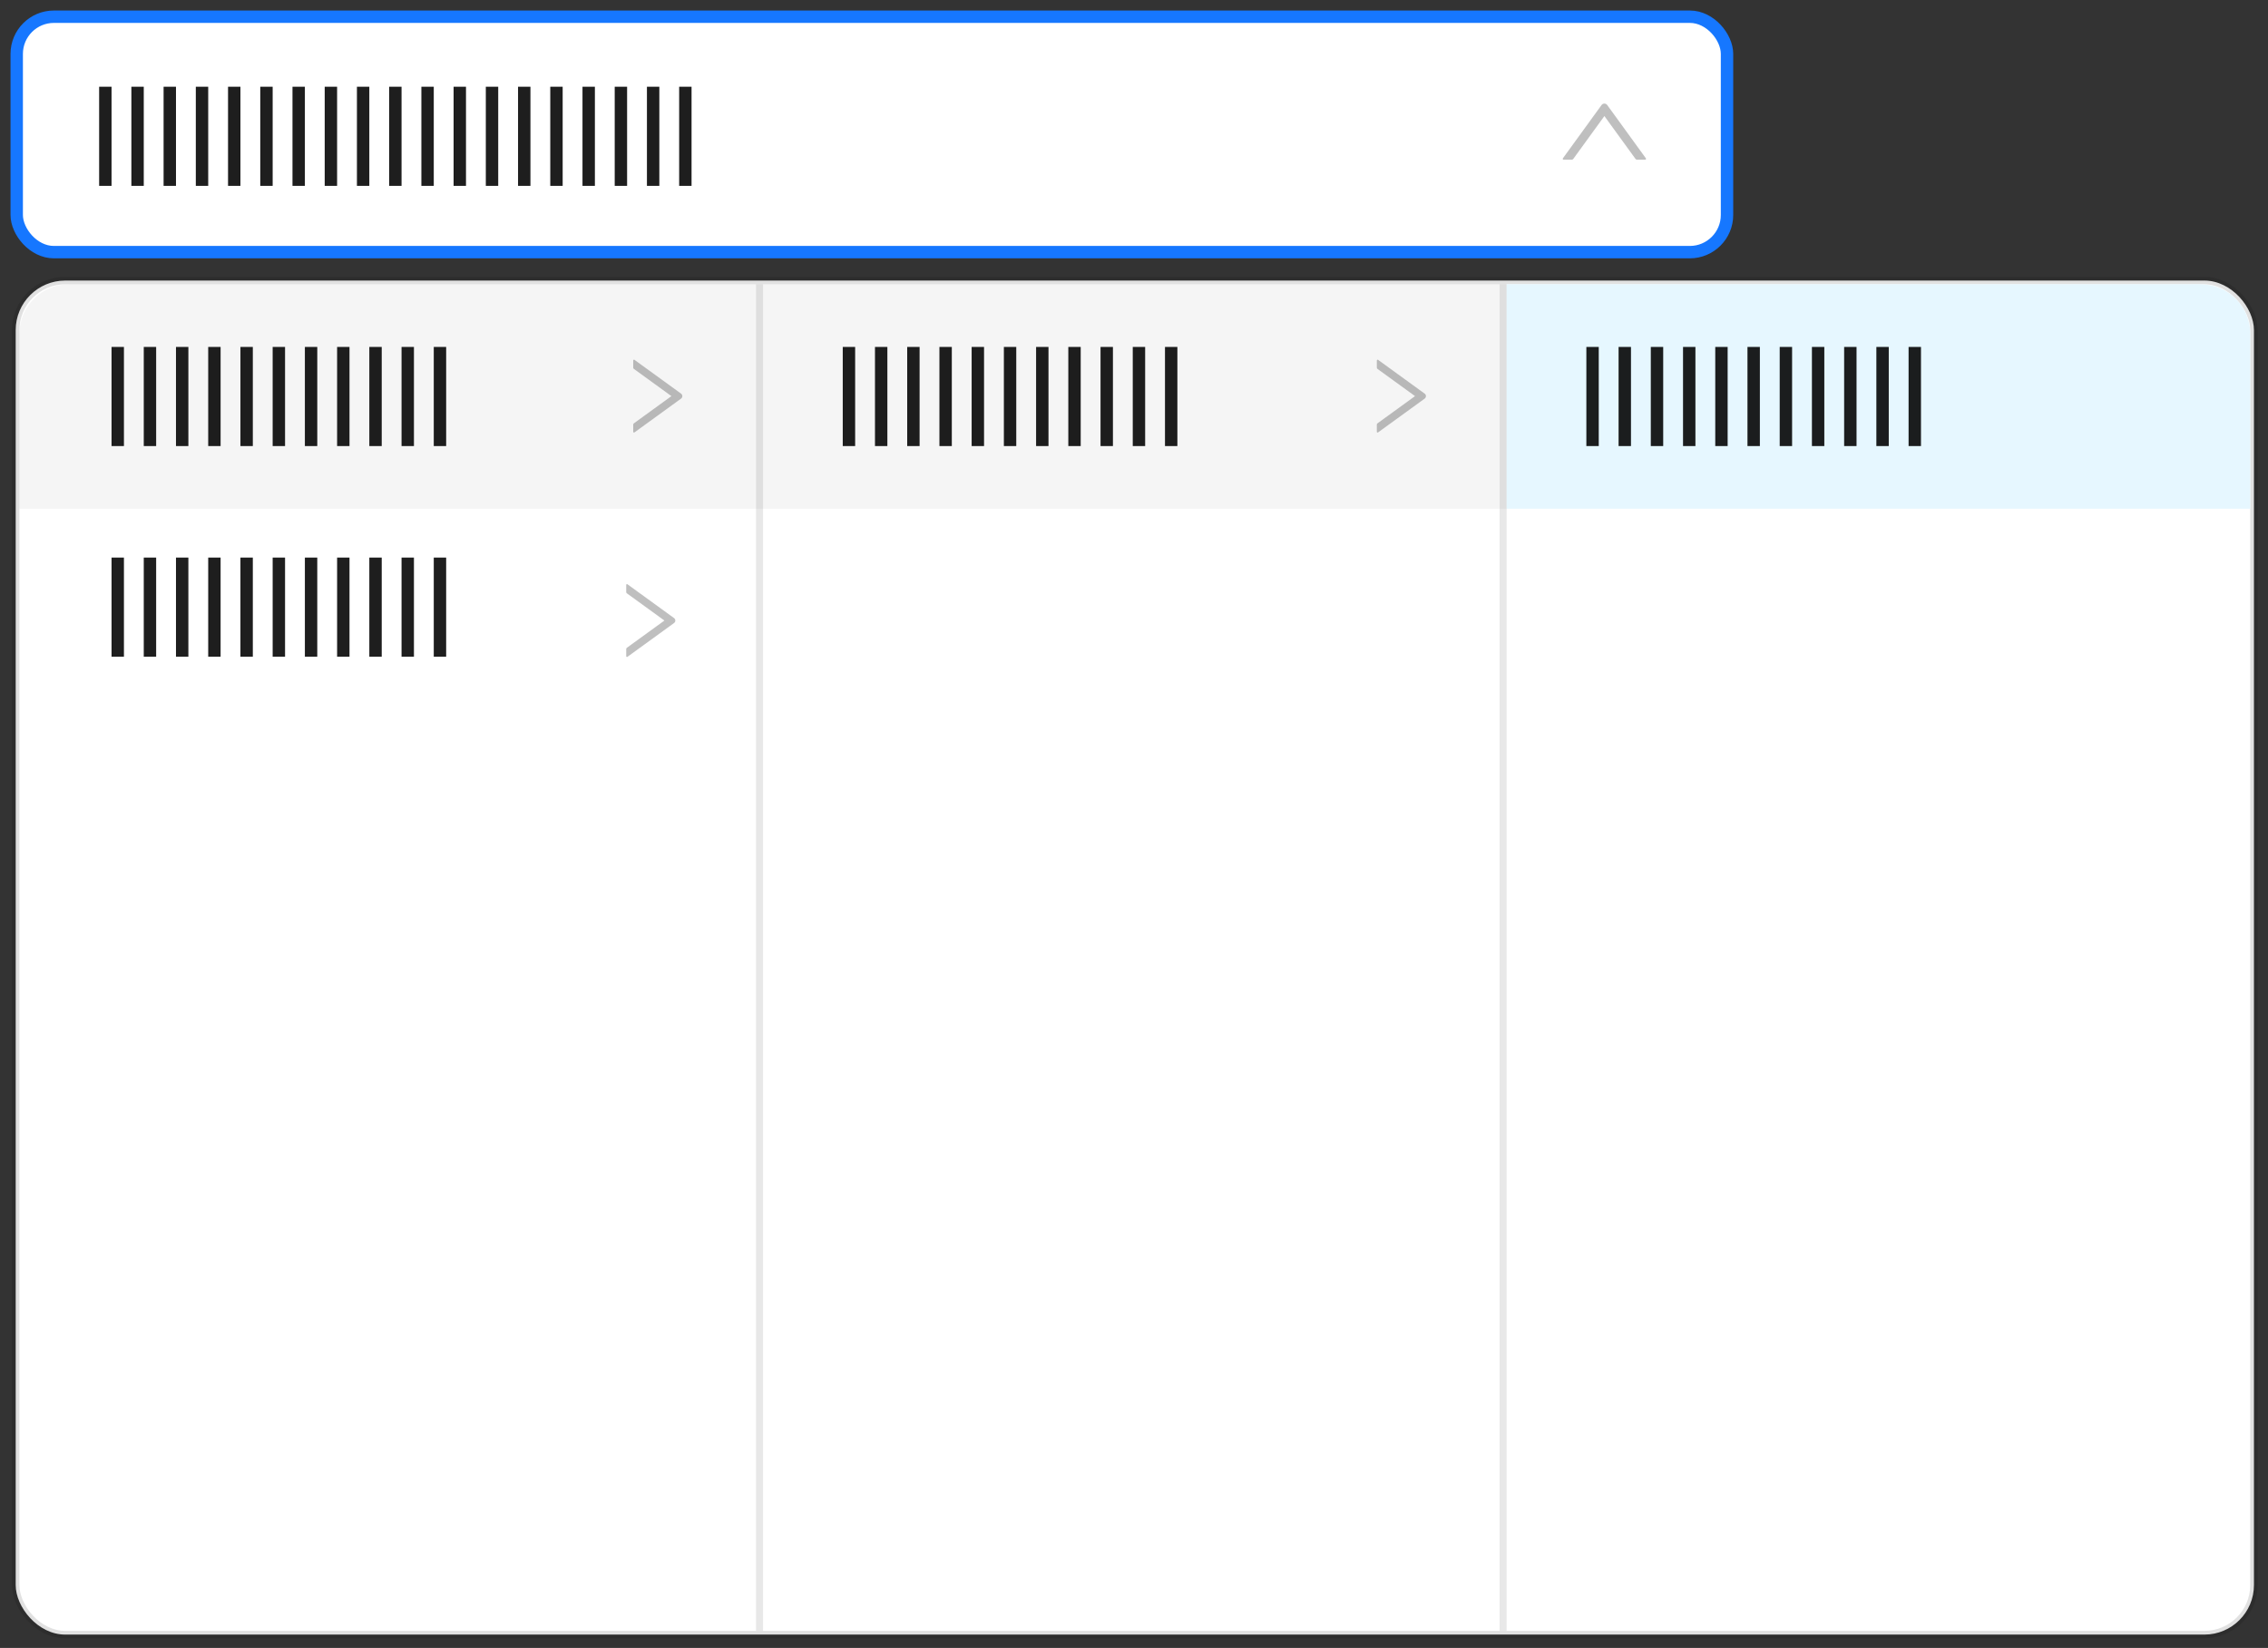 <?xml version="1.0" encoding="UTF-8"?>
<svg width="183px" height="133px" viewBox="0 0 183 133" version="1.1" xmlns="http://www.w3.org/2000/svg" xmlns:xlink="http://www.w3.org/1999/xlink">
    <rect x="0" y="0" width="183" height="133" fill="#333333" stroke="none"/>
    <title>Cascader</title>
    <g id="组件骨架图更新_202311" stroke="none" stroke-width="1" fill="none" fill-rule="evenodd">
        <g id="🎉-5.0-新版---白" transform="translate(-527, -1692)">
            <g id="Cascader" transform="translate(527.849, 1692.849)">
                <g id="编组-60">
                    <rect id="矩形" stroke="#1677FF" fill="#FFFFFF" x="0.5" y="0.5" width="138" height="19" rx="3"></rect>
                    <g id="编组备份-66" transform="translate(7.151, 6.151)" fill="#000000" fill-opacity="0.88" fill-rule="nonzero">
                        <rect id="矩形备份-11备份-34" x="46.8" y="0" width="1" height="8"></rect>
                        <rect id="矩形备份-11备份-33" x="44.2" y="0" width="1" height="8"></rect>
                        <rect id="矩形备份-11备份-21" x="41.6" y="0" width="1" height="8"></rect>
                        <rect id="矩形备份-11备份-20" x="39" y="0" width="1" height="8"></rect>
                        <rect id="矩形备份-11备份-19" x="36.4" y="0" width="1" height="8"></rect>
                        <rect id="矩形备份-11备份-3" x="33.8" y="0" width="1" height="8"></rect>
                        <rect id="矩形备份-10备份" x="31.2" y="0" width="1" height="8"></rect>
                        <rect id="矩形备份-11" x="28.6" y="0" width="1" height="8"></rect>
                        <rect id="矩形备份-10" x="26" y="0" width="1" height="8"></rect>
                        <rect id="矩形备份-9" x="23.4" y="0" width="1" height="8"></rect>
                        <rect id="矩形备份-8" x="20.8" y="0" width="1" height="8"></rect>
                        <rect id="矩形备份-7" x="18.2" y="0" width="1" height="8"></rect>
                        <rect id="矩形备份-6" x="15.6" y="0" width="1" height="8"></rect>
                        <rect id="矩形备份-5" x="13" y="0" width="1" height="8"></rect>
                        <rect id="矩形备份-4" x="10.4" y="0" width="1" height="8"></rect>
                        <rect id="矩形备份-3" x="7.8" y="0" width="1" height="8"></rect>
                        <rect id="矩形备份-2" x="5.2" y="0" width="1" height="8"></rect>
                        <rect id="矩形备份" x="2.6" y="0" width="1" height="8"></rect>
                        <rect id="矩形" x="0" y="0" width="1" height="8"></rect>
                    </g>
                    <g id="1.通用/2.Icon图标/Line/Down" transform="translate(128.642, 9.774) scale(-1, 1) rotate(-180) translate(-128.642, -9.774) translate(124.113, 5.245)" fill="#000000" fill-rule="nonzero">
                        <g id="up" opacity="0">
                            <rect id="矩形" x="0" y="0" width="9.057" height="9.057"></rect>
                        </g>
                        <path d="M7.783,2.264 L7.12,2.264 C7.075,2.264 7.032,2.286 7.006,2.323 L4.493,5.786 L1.98,2.323 C1.954,2.286 1.911,2.264 1.866,2.264 L1.203,2.264 C1.145,2.264 1.112,2.33 1.145,2.376 L4.264,6.676 C4.377,6.831 4.609,6.831 4.721,6.676 L7.84,2.376 C7.874,2.33 7.841,2.264 7.783,2.264 Z" id="路径" fill-opacity="0.25"></path>
                    </g>
                </g>
                <g id="Rectangle-3-Copy-23" transform="translate(0.717, 22.094)" fill="#FFFFFF" stroke="#000000" stroke-opacity="0.12" stroke-width="0.6">
                    <g id="path-2-link">
                        <rect id="path-2" x="-0.3" y="-0.3" width="180.6" height="109.279" rx="4"></rect>
                    </g>
                </g>
                <path d="M4.717,22.094 L60.717,22.094 L60.717,22.094 L60.717,40.208 L0.717,40.208 L0.717,26.094 C0.717,23.885 2.508,22.094 4.717,22.094 Z" id="Rectangle-3-Copy-19" fill-opacity="0.04" fill="#000000" fill-rule="nonzero"></path>
                <g id="1.通用/2.Icon图标/Line/Down" transform="translate(52.226, 31.151) scale(-1, 1) rotate(90) translate(-52.226, -31.151) translate(48.264, 27.189)" fill="#000000" fill-rule="nonzero">
                    <g id="up" opacity="0">
                        <rect id="矩形" x="0" y="0" width="7.925" height="7.925"></rect>
                    </g>
                    <path d="M6.81,1.981 L6.23,1.981 C6.19,1.981 6.153,2 6.13,2.032 L3.931,5.063 L1.733,2.032 C1.71,2 1.672,1.981 1.633,1.981 L1.053,1.981 C1.002,1.981 0.973,2.038 1.002,2.079 L3.731,5.841 C3.83,5.977 4.033,5.977 4.131,5.841 L6.86,2.079 C6.89,2.038 6.861,1.981 6.81,1.981 Z" id="路径" fill-opacity="0.25"></path>
                </g>
                <g id="1.通用/2.Icon图标/Line/Down" transform="translate(51.66, 49.264) scale(-1, 1) rotate(90) translate(-51.66, -49.264) translate(47.698, 45.302)" fill="#000000" fill-rule="nonzero">
                    <g id="up" opacity="0">
                        <rect id="矩形" x="0" y="0" width="7.925" height="7.925"></rect>
                    </g>
                    <path d="M6.81,1.981 L6.23,1.981 C6.19,1.981 6.153,2 6.13,2.032 L3.931,5.063 L1.733,2.032 C1.71,2 1.672,1.981 1.633,1.981 L1.053,1.981 C1.002,1.981 0.973,2.038 1.002,2.079 L3.731,5.841 C3.83,5.977 4.033,5.977 4.131,5.841 L6.86,2.079 C6.89,2.038 6.861,1.981 6.81,1.981 Z" id="路径" fill-opacity="0.25"></path>
                </g>
                <rect id="Rectangle-3-Copy-30" fill-opacity="0.04" fill="#000000" fill-rule="nonzero" x="60.717" y="22.094" width="60" height="18.113"></rect>
                <path d="M120.717,22.094 L176.717,22.094 C178.926,22.094 180.717,23.885 180.717,26.094 L180.717,40.208 L180.717,40.208 L120.717,40.208 L120.717,22.094 Z" id="Rectangle-3-Copy-30备份" fill="#E6F7FF" fill-rule="nonzero"></path>
                <polygon id="Rectangle-3-Copy-21" fill-opacity="0.09" fill="#000000" fill-rule="nonzero" points="60.151 22.094 60.717 22.094 60.717 130.774 60.151 130.774"></polygon>
                <polygon id="Rectangle-3-Copy-21备份" fill-opacity="0.09" fill="#000000" fill-rule="nonzero" points="120.151 22.094 120.717 22.094 120.717 130.774 120.151 130.774"></polygon>
                <g id="1.通用/2.Icon图标/Line/Down" transform="translate(112.226, 31.151) scale(-1, 1) rotate(90) translate(-112.226, -31.151) translate(108.264, 27.189)" fill="#000000" fill-rule="nonzero">
                    <g id="up" opacity="0">
                        <rect id="矩形" x="0" y="0" width="7.925" height="7.925"></rect>
                    </g>
                    <path d="M6.81,1.981 L6.23,1.981 C6.19,1.981 6.153,2 6.13,2.032 L3.931,5.063 L1.733,2.032 C1.71,2 1.672,1.981 1.633,1.981 L1.053,1.981 C1.002,1.981 0.973,2.038 1.002,2.079 L3.731,5.841 C3.83,5.977 4.033,5.977 4.131,5.841 L6.86,2.079 C6.89,2.038 6.861,1.981 6.81,1.981 Z" id="路径" fill-opacity="0.25"></path>
                </g>
                <g id="编组备份-66" transform="translate(8.151, 27.151)" fill="#000000" fill-opacity="0.88" fill-rule="nonzero">
                    <rect id="矩形备份-10" x="26" y="0" width="1" height="8"></rect>
                    <rect id="矩形备份-9" x="23.4" y="0" width="1" height="8"></rect>
                    <rect id="矩形备份-8" x="20.8" y="0" width="1" height="8"></rect>
                    <rect id="矩形备份-7" x="18.2" y="0" width="1" height="8"></rect>
                    <rect id="矩形备份-6" x="15.6" y="0" width="1" height="8"></rect>
                    <rect id="矩形备份-5" x="13" y="0" width="1" height="8"></rect>
                    <rect id="矩形备份-4" x="10.4" y="0" width="1" height="8"></rect>
                    <rect id="矩形备份-3" x="7.8" y="0" width="1" height="8"></rect>
                    <rect id="矩形备份-2" x="5.2" y="0" width="1" height="8"></rect>
                    <rect id="矩形备份" x="2.6" y="0" width="1" height="8"></rect>
                    <rect id="矩形" x="0" y="0" width="1" height="8"></rect>
                </g>
                <g id="编组备份-71" transform="translate(8.151, 44.151)" fill="#000000" fill-opacity="0.88" fill-rule="nonzero">
                    <rect id="矩形备份-10" x="26" y="0" width="1" height="8"></rect>
                    <rect id="矩形备份-9" x="23.4" y="0" width="1" height="8"></rect>
                    <rect id="矩形备份-8" x="20.8" y="0" width="1" height="8"></rect>
                    <rect id="矩形备份-7" x="18.2" y="0" width="1" height="8"></rect>
                    <rect id="矩形备份-6" x="15.6" y="0" width="1" height="8"></rect>
                    <rect id="矩形备份-5" x="13" y="0" width="1" height="8"></rect>
                    <rect id="矩形备份-4" x="10.4" y="0" width="1" height="8"></rect>
                    <rect id="矩形备份-3" x="7.8" y="0" width="1" height="8"></rect>
                    <rect id="矩形备份-2" x="5.2" y="0" width="1" height="8"></rect>
                    <rect id="矩形备份" x="2.6" y="0" width="1" height="8"></rect>
                    <rect id="矩形" x="0" y="0" width="1" height="8"></rect>
                </g>
                <g id="编组备份-66" transform="translate(67.151, 27.151)" fill="#000000" fill-opacity="0.88" fill-rule="nonzero">
                    <rect id="矩形备份-10" x="26" y="0" width="1" height="8"></rect>
                    <rect id="矩形备份-9" x="23.4" y="0" width="1" height="8"></rect>
                    <rect id="矩形备份-8" x="20.8" y="0" width="1" height="8"></rect>
                    <rect id="矩形备份-7" x="18.2" y="0" width="1" height="8"></rect>
                    <rect id="矩形备份-6" x="15.6" y="0" width="1" height="8"></rect>
                    <rect id="矩形备份-5" x="13" y="0" width="1" height="8"></rect>
                    <rect id="矩形备份-4" x="10.4" y="0" width="1" height="8"></rect>
                    <rect id="矩形备份-3" x="7.8" y="0" width="1" height="8"></rect>
                    <rect id="矩形备份-2" x="5.2" y="0" width="1" height="8"></rect>
                    <rect id="矩形备份" x="2.6" y="0" width="1" height="8"></rect>
                    <rect id="矩形" x="0" y="0" width="1" height="8"></rect>
                </g>
                <g id="编组备份-68" transform="translate(127.151, 27.151)" fill="#000000" fill-opacity="0.88" fill-rule="nonzero">
                    <rect id="矩形备份-10" x="26" y="0" width="1" height="8"></rect>
                    <rect id="矩形备份-9" x="23.4" y="0" width="1" height="8"></rect>
                    <rect id="矩形备份-8" x="20.8" y="0" width="1" height="8"></rect>
                    <rect id="矩形备份-7" x="18.2" y="0" width="1" height="8"></rect>
                    <rect id="矩形备份-6" x="15.6" y="0" width="1" height="8"></rect>
                    <rect id="矩形备份-5" x="13" y="0" width="1" height="8"></rect>
                    <rect id="矩形备份-4" x="10.4" y="0" width="1" height="8"></rect>
                    <rect id="矩形备份-3" x="7.8" y="0" width="1" height="8"></rect>
                    <rect id="矩形备份-2" x="5.2" y="0" width="1" height="8"></rect>
                    <rect id="矩形备份" x="2.6" y="0" width="1" height="8"></rect>
                    <rect id="矩形" x="0" y="0" width="1" height="8"></rect>
                </g>
            </g>
        </g>
    </g>
</svg>